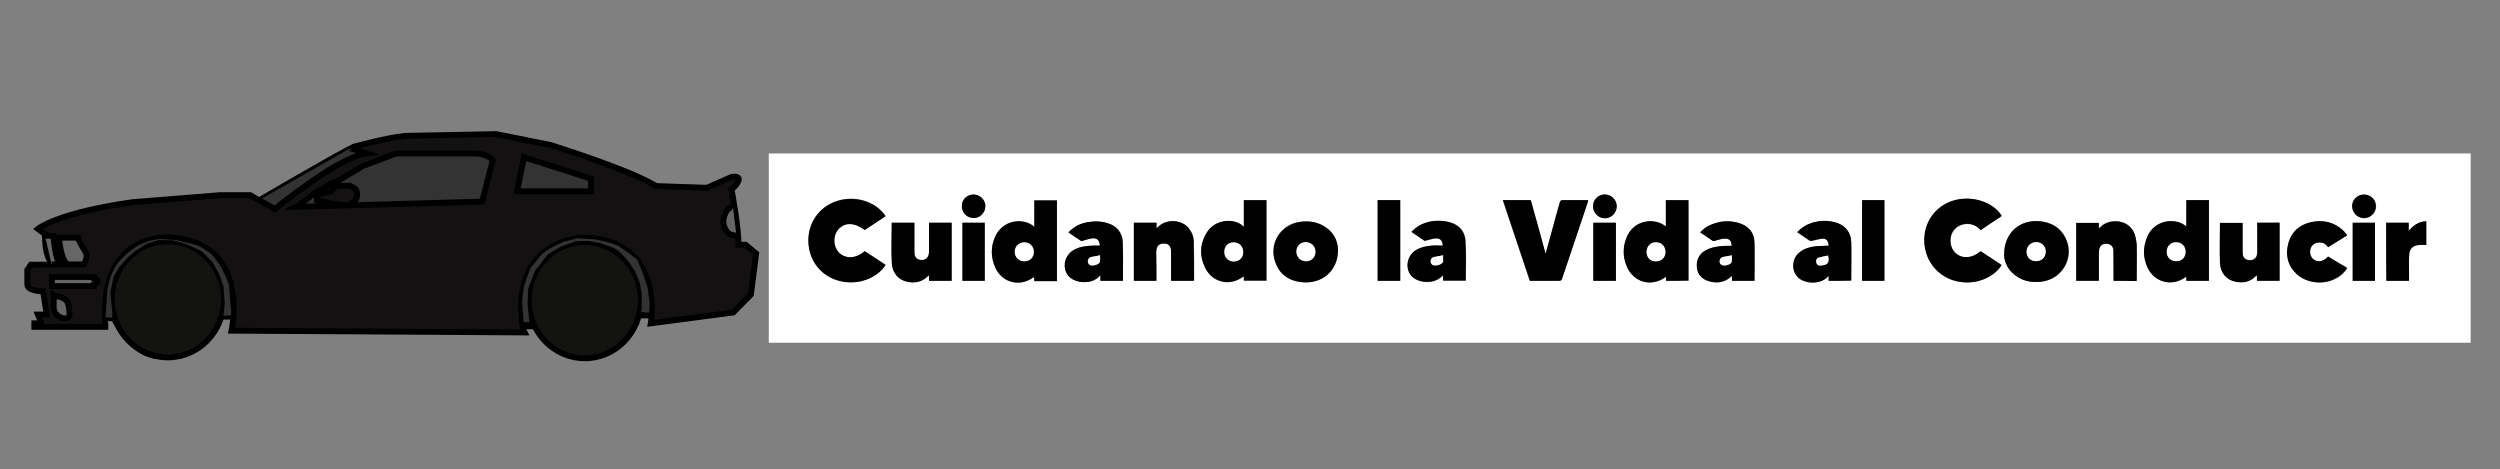 <?xml version="1.0" encoding="utf-8"?>
<!-- Generator: Adobe Illustrator 26.2.1, SVG Export Plug-In . SVG Version: 6.00 Build 0)  -->
<svg version="1.1" id="Capa_1" xmlns="http://www.w3.org/2000/svg" xmlns:xlink="http://www.w3.org/1999/xlink" x="0px" y="0px"
	 viewBox="0 0 852 160" style="enable-background:new 0 0 852 160;" xml:space="preserve">
<rect x="0" y="0" width="852" height="160" fill="#808080" stroke="none"/>
<style type="text/css">
	.st0{display:none;}
	.st1{clip-path:url(#SVGID_00000164504453334981184200000007770105265946133161_);}
	.st2{fill:#131111;stroke:#000000;stroke-width:2;stroke-miterlimit:10;}
	.st3{fill:none;stroke:#000000;stroke-miterlimit:10;}
	.st4{fill:#131311;stroke:#000000;stroke-width:2;stroke-miterlimit:10;}
	.st5{fill:none;stroke:#000000;stroke-width:2;stroke-miterlimit:10;}
	.st6{fill:#666666;stroke:#000000;stroke-width:2;stroke-miterlimit:10;}
	.st7{fill:#333333;stroke:#000000;stroke-width:2;stroke-miterlimit:10;}
	.st8{fill:#333333;stroke:#000000;stroke-miterlimit:10;}
	.st9{fill:#FFFFFF;}
</style>
<g class="st0">
</g>
<g>
	<g>
		<defs>
			<rect id="SVGID_1_" width="852" height="160"/>
		</defs>
		<clipPath id="SVGID_00000147202155060254112910000007859690717005276295_">
			<use xlink:href="#SVGID_1_"  style="overflow:visible;"/>
		</clipPath>
		<g style="clip-path:url(#SVGID_00000147202155060254112910000007859690717005276295_);">
			<path class="st2" d="M17.1,88.9c0,0-1.8-1.8-1.8-9.1L12.9,78c0,0,6.6-5.5,32.3-9.1l29.9-2.4h10.2l3,1.8c0,0,26.9-15.8,32.3-18.3
				c0,0,10.8-3,17.4-3.7l31.1-0.6l18.5,3.7c0,0,26.3,8.2,35.3,13.6c0.2,0.1,0.4,0.2,0.6,0.4l17.4,0.6l8.4-3.7c0,0,3-0.6,2.4,1.2
				s-2.4,3-2.4,3s2.4,12.8,2.4,18.9h2.4l3.6,3l-1.8,14l-6,6.1l-28.1,3.7c0,0,4.8-28.6-22.7-29.2c0,0-25.7,0-20.9,31.1l0.6,1.2
				l-99.9-0.6c0,0,6.6-29.8-20.3-31.7c0,0-25.1-3-22.7,29.8v0.6H11.7v-1.2h2.4l-1.2-3h3l-1.2-7.9c0,0-5.4,0-5.4-2.4s0-4.9,0-4.9
				l1.2-1.8h7.2L17.1,88.9"/>
			<path class="st3" d="M79.3,108.4h-3.6C70.3,118.8,65.5,120,65.5,120s-3,2.4-12,1.8s-15-12.8-15-12.8l-3-0.2"/>
			<ellipse class="st4" cx="57.2" cy="102" rx="19.1" ry="19.8"/>
			<ellipse class="st4" cx="199.3" cy="102.3" rx="19.1" ry="19.8"/>
			<line class="st5" x1="177.7" y1="111.2" x2="181.9" y2="111.2"/>
			<line class="st5" x1="217.8" y1="107.5" x2="222" y2="107.5"/>
			<path class="st6" d="M18.6,100.8c0,0,2.7,0.3,3.9,1.5c1.2,1.2,1.2,4.9,1.2,4.9s0,1.8-2.4,1.2s-3-3-3-3s0-1.8,0-2.4s0-2.4,0-2.4
				L18.6,100.8z"/>
			<polygon class="st6" points="17.7,97.5 32,97.5 32,96.9 33.2,96.2 33.2,95.6 32,95 32,94.4 17.7,94.4 			"/>
			<path class="st6" d="M15.3,80.3l2.9,0.1c0,0,0.6,8.5,2.4,9.7h-3"/>
			<path class="st6" d="M20.1,81c0,0,0.6,7.9,3,9.1h5.4c0,0,1.8-2.4,0.6-4.3c-1.2-1.8-2.4-4.3-2.4-4.3V81H20.1z"/>
			<path class="st7" d="M88.3,68.2l5.4,3c0,0,21.5-17.7,31.1-18.9l-5.4-1.8"/>
			<path class="st7" d="M114,64l-1.2,1.2l-4.8,1.2v1.8l4.8,1.2l4.8,0.6c0,0,2.4,0,3.6-1.8s0-3.7,0-3.7l-1.8-1.2h-4.2l-1.8,0.6v-1.2
				l10.2-6.1l11.4-4.3c0,0,20.9,0,26.3,0c5.4,0,6.6,2.4,6.6,2.4l-3.6,14l-63.4,1.8c1.2-0.6,6.6-4.9,6.6-4.9l5.4-3l1.2-0.6"/>
			<polygon class="st7" points="178.6,53.6 176.2,65.2 201.4,65.2 201.4,60.9 			"/>
			<path class="st6" d="M249.8,70.7c0,0-1.8-0.6-3,3c-1.2,3.7,1.8,6.1,1.8,6.1l2.4,0.6"/>
			<path class="st8" d="M39.2,108.8l-3.8-0.2l0.7-9.9c0,0,0.8-6.3,4.3-10.1c3.5-3.9,6.7-5.5,6.7-5.5s5-2.7,9.6-2l3.4,0.2
				c0,0,6.5,1.5,7.4,1.9c1,0.4,4.3,2.3,5.3,3.5s2.9,3.7,3.4,4.9c0.6,1.2,2.4,4.9,2.4,6.1s0.7,8.5,0.7,8.5l-0.1,1.8l-3.6,0.1l0.5-4.6
				l-0.4-5.6l-1.6-4.6L72,89.6L68.4,86l-5.2-2.4l-4.3-1.2l-4.8-0.1l-4,1.3l-3.9,2.5l-2.5,2.2L41,91.4l-1.8,3l-1.1,5.2l0.7,7.4
				l-0.1,0.7L39.2,108.8z"/>
			<path class="st8" d="M178,110.3h3l-0.7-6.2l0.2-5.7l2.3-5.9l4.2-5.4l4.3-2.6l5.1-1.8l4-0.1l4.1,0.7l3.1,1.2c0,0,1.6,0.1,4,2.5
				s3.1,3.8,3.1,3.8l1.4,2.1l1.5,3.8l0.6,3.7v4.9l-0.4,1.5l3.9,0.3l0.2-4l-0.7-5.2l-1.7-5.1l-2-4.7l-3.1-2.4l-3.5-2.4l-2.7-1
				l-5.1-1.2l-6.5-0.4l-4.5,1.2c0,0-0.3,0-3.9,1.8c-3.6,1.8-4.8,3.7-4.8,3.7l-3,3.7l-1.2,3l-1.2,3.7l-0.6,4.9L178,110.3z"/>
		</g>
	</g>
</g>
<g>
	<g>
		<path class="st9" d="M262,116.8c0-21.5,0-43,0-64.5c193.3,0,386.7,0,580,0c0,21.5,0,43,0,64.5C648.7,116.8,455.3,116.8,262,116.8z
			 M526.8,86.3c-0.1,0-0.1,0-0.2,0c-1.7-6-3.4-12.1-5-18.1c-3.2,0-6.3,0-9.5,0c3.1,9.2,6.1,18.3,9.2,27.5c3.3,0,6.6,0,9.9,0
			c0.7,0,0.9-0.2,1.1-0.8c2.9-8.7,5.8-17.3,8.7-25.9c0.1-0.2,0.2-0.5,0.2-0.8c-3.1,0-6,0-9,0c-0.2,0-0.5,0.3-0.6,0.5
			c-0.4,1.4-0.8,2.8-1.2,4.2C529.3,77.4,528,81.8,526.8,86.3z M682.2,73.6c-2.9-4.8-10.2-7.1-16.3-5.2c-6.4,1.9-10.3,7.7-10,14.4
			c0.3,6.6,4.9,11.9,11.4,13.2c6.8,1.3,12.7-2,14.9-5.6c-2.4-1.6-4.8-3.2-7.1-4.7c-2.9,2.6-6.4,2.8-8.7,0.5c-2.1-2-2.2-5.7-0.3-7.9
			c1-1.1,2.2-1.7,3.7-1.9c2.1-0.2,3.9,0.5,5.3,2.1C677.4,76.7,679.8,75.2,682.2,73.6z M294.7,85.6c-3.1,2.6-6.5,2.8-8.8,0.4
			c-2-2.1-2.1-5.7-0.2-7.9c2.2-2.5,5.5-2.5,9,0.2c2.4-1.6,4.8-3.2,7.1-4.7c-2.9-4.4-9.4-7.2-16.1-5.3c-6.3,1.8-10.4,7.5-10.2,14
			c0.2,6.8,4.6,12.1,11.2,13.5c6.7,1.4,12.7-1.7,15.1-5.6C299.5,88.7,297.1,87.2,294.7,85.6z M352.5,77.3c-3.7-3.2-11-2.5-13.5,3.7
			c-1.4,3.4-1.3,6.9,0.2,10.2c2.4,5.2,8.5,6.7,13,3.3c0,0,0.1,0,0.2,0c0,0.4,0,0.9,0.1,1.3c2.6,0,5.1,0,7.7,0c0-9.2,0-18.3,0-27.5
			c-2.6,0-5.1,0-7.7,0C352.5,71.2,352.5,74.2,352.5,77.3z M423.9,77.2c-0.2-0.1-0.3-0.2-0.4-0.2c-3-2.6-9.2-2.2-12,2
			c-2.6,4-2.8,8.3-0.7,12.5c2.5,4.9,8.3,6.2,12.8,2.9c0.1,0,0.1,0,0.3,0c0,0.4,0,0.8,0,1.3c2.6,0,5.1,0,7.7,0c0-9.2,0-18.3,0-27.4
			c-2.6,0-5.1,0-7.7,0C423.9,71.2,423.9,74.2,423.9,77.2z M567.8,95.7c2.6,0,5.2,0,7.7,0c0-9.2,0-18.3,0-27.4c-2.6,0-5.1,0-7.7,0
			c0,3,0,5.9,0,9c-3.6-3.1-10.6-2.4-13.1,3.1c-1.6,3.5-1.7,7-0.2,10.5c2.3,5.4,8.4,7,13.2,3.6c0,0,0.1,0,0.2,0
			C567.8,94.8,567.8,95.2,567.8,95.7z M745.1,95.7c2.6,0,5.2,0,7.7,0c0-9.2,0-18.3,0-27.5c-2.6,0-5.1,0-7.7,0c0,3,0,6,0,9
			c-3.6-3.2-11-2.4-13.4,3.7c-1.3,3.4-1.3,6.8,0.1,10.1c2.3,5.3,8.5,6.9,13.1,3.4c0,0,0.1,0,0.2,0C745.1,94.8,745.1,95.2,745.1,95.7
			z M394.1,95.7c0-3.3,0-6.4,0-9.6c0-0.5,0-1,0.2-1.5c0.3-1.1,1.1-1.6,2.3-1.6c1.2,0,2.1,0.5,2.4,1.5c0.1,0.5,0.2,1,0.2,1.6
			c0,2.9,0,5.8,0,8.7c0,0.3,0,0.6,0,0.9c2.7,0,5.2,0,7.7,0c0-0.2,0.1-0.3,0.1-0.4c0-4.3,0-8.6-0.1-12.9c0-1.5-0.5-3-1.4-4.2
			c-2.2-3.3-7.5-3.8-10.5-1.1c-0.2,0.2-0.4,0.4-0.8,0.7c0-0.8,0-1.3,0-1.9c-2.6,0-5.2,0-7.7,0c0,6.6,0,13.2,0,19.8
			C389,95.7,391.5,95.7,394.1,95.7z M720.3,95.7c2.6,0,5.1,0,7.7,0c0-0.1,0.1-0.3,0.1-0.4c0-4,0-8,0-12c0-1.1-0.2-2.2-0.6-3.3
			c-1.8-5.6-8.7-5.6-11.5-2.9c-0.2,0.2-0.4,0.4-0.8,0.7c0-0.7,0-1.3,0-1.9c-2.6,0-5.2,0-7.7,0c0,6.6,0,13.2,0,19.7
			c2.6,0,5.1,0,7.7,0c0-3.2,0-6.3,0-9.4c0-0.4,0-0.8,0.1-1.2c0.3-1.4,1.2-2.1,2.7-2c1.3,0.1,2.1,0.9,2.2,2.3c0,0.4,0,0.9,0,1.3
			C720.3,89.7,720.3,92.6,720.3,95.7z M769.2,75.9c0,0.4,0,0.7,0,1c0,3,0,6,0,9c0,1.6-0.8,2.5-2.2,2.7c-1.8,0.1-2.8-0.8-2.8-2.6
			c0-3.1,0-6.1,0-9.2c0-0.3,0-0.6,0-0.9c-2.6,0-5.2,0-7.7,0c0,4.6-0.1,9.1,0,13.6c0.1,3.4,2.3,5.8,5.2,6.4c2.7,0.6,5.2,0.1,7.1-2
			c0-0.1,0.1-0.1,0.3-0.1c0,0.7,0,1.3,0,1.8c2.6,0,5.2,0,7.7,0c0-6.6,0-13.2,0-19.8C774.3,75.9,771.8,75.9,769.2,75.9z M303.9,75.9
			c0,4.6-0.2,9.2,0.1,13.7c0.2,3.4,2.3,5.7,5.2,6.4c2.7,0.6,5.1,0.1,7.1-1.9c0.1-0.1,0.2-0.1,0.4-0.3c0,0.7,0,1.3,0,1.9
			c2.6,0,5.2,0,7.7,0c0-6.6,0-13.2,0-19.8c-2.6,0-5.1,0-7.7,0c0,0.4,0,0.8,0,1.2c0,2.9,0,5.8,0,8.8c0,1.7-0.8,2.6-2.3,2.7
			c-1.7,0.1-2.7-0.8-2.7-2.6c0-3.1,0-6.1,0-9.2c0-0.3,0-0.6,0-0.9C308.9,75.9,306.4,75.9,303.9,75.9z M456,85.2
			c-0.1-3.5-1.8-6.6-5.6-8.6c-2.2-1.1-4.6-1.4-7.1-1.1c-6.9,0.8-11.1,7.4-8.7,13.9c1.5,4.2,4.8,6.3,9.1,6.7
			C450.3,96.8,456,92.6,456,85.2z M683,86.9c0,1.7,0.9,4.2,2.9,6.1c2.7,2.7,6.1,3.5,9.8,3c7.3-0.8,11.5-8.4,8.3-14.9
			c-1.8-3.6-4.9-5.4-8.8-5.7C688.5,74.8,682.9,79.2,683,86.9z M382.7,95.7c0-4.5,0.1-8.9,0-13.2c-0.1-3.2-1.9-5.4-5-6.4
			c-2.2-0.7-4.5-0.8-6.8-0.4c-2.6,0.4-4.9,1.5-6.7,3.5c1.5,1,2.9,2,4.3,2.9c0.2,0.1,0.5,0,0.7-0.1c1.1-0.3,2.2-0.7,3.3-0.8
			c1.5-0.1,2.3,0.8,2.4,2.5c-0.8,0-1.5,0-2.3,0c-2.3,0.1-4.6,0.4-6.6,1.5c-3.8,2.2-4.1,7.8-0.5,9.9c1.6,0.9,3.3,1.2,5.2,1
			c1.6-0.2,3.1-0.9,4.4-2.3c0,0.8,0,1.3,0,1.9C377.6,95.7,380.1,95.7,382.7,95.7z M491.7,83.7c-0.8,0-1.6,0-2.4,0
			c-2.3,0.1-4.5,0.4-6.5,1.5c-3.9,2.2-4.1,7.7-0.5,9.9c1.6,0.9,3.3,1.2,5.2,1c1.6-0.2,3.1-0.9,4.3-2.2c0,0.7,0.1,1.2,0.1,1.8
			c2.6,0,5.1,0,7.7,0c0-4.5,0.2-8.9-0.1-13.4c-0.2-3.7-2.5-5.9-6.3-6.7c-2.2-0.4-4.4-0.4-6.6,0.2c-2.1,0.6-4,1.6-5.5,3.3
			c1.5,1,2.9,2,4.4,3c0.2,0.1,0.5-0.1,0.7-0.1c1.1-0.3,2.1-0.7,3.2-0.7C490.8,81.2,491.6,82.1,491.7,83.7z M597.9,95.7
			c0-0.1,0.1-0.1,0.1-0.2c0-4.3,0.1-8.6,0-12.8c-0.1-3.6-2.2-5.9-5.7-6.8c-3-0.8-6-0.6-8.9,0.6c-1.5,0.6-2.8,1.5-3.9,2.7
			c1.4,0.9,2.7,1.8,4,2.7c0.4,0.3,0.7,0.3,1.2,0.1c1.1-0.4,2.2-0.7,3.4-0.7c1.4,0,2.2,1,2.1,2.5c-0.8,0-1.5,0-2.3,0
			c-2.3,0.1-4.5,0.4-6.5,1.5c-2.3,1.3-3.3,3.4-3,6c0.3,2.4,1.8,3.9,4.3,4.6c2.8,0.7,5.4,0.3,7.6-1.9c0,0.6,0.1,1.2,0.1,1.7
			C592.8,95.7,595.3,95.7,597.9,95.7z M623.2,95.7c2.6,0,5.2,0,7.7,0c0-4.4,0.1-8.7,0-13.1c-0.1-3.4-2.1-5.8-5.3-6.7
			c-2.8-0.8-5.6-0.7-8.3,0.2c-1.9,0.6-3.5,1.6-4.8,3.1c1.5,1,2.8,2,4.3,2.9c0.2,0.1,0.5,0,0.8,0c1.2-0.2,2.3-0.7,3.5-0.7
			c1.4-0.1,2.2,0.9,2.1,2.4c-1.4,0.1-2.8,0.1-4.2,0.2c-2,0.2-3.8,0.7-5.5,1.9c-2.9,2.2-3.1,6.8-0.4,9c2.4,1.9,6.6,2,9.1,0.1
			c0.3-0.2,0.6-0.5,1-0.9C623.2,94.6,623.2,95.2,623.2,95.7z M799.9,80.2c-0.3-0.4-0.4-0.6-0.6-0.8c-0.2-0.3-0.5-0.6-0.7-0.8
			c-3.2-2.9-6.9-3.7-11-2.8c-3.8,0.9-6.5,3.2-7.6,7c-1.1,3.9-0.4,7.5,2.6,10.5c3,3,8.4,3.9,12.6,2.1c2-0.8,3.6-2.1,4.8-4
			c-2.2-1.3-4.3-2.6-6.5-3.9c-1.6,1.8-3.8,2.1-5.2,0.8c-1.3-1.2-1.3-3.5-0.1-4.7c0.7-0.7,1.5-0.9,2.4-0.9c1.2,0,2.2,0.6,2.9,1.6
			C795.6,82.9,797.7,81.6,799.9,80.2z M634.6,68.2c0,9.2,0,18.3,0,27.5c2.6,0,5.1,0,7.6,0c0-9.2,0-18.3,0-27.5
			C639.7,68.2,637.2,68.2,634.6,68.2z M477.2,68.2c-2.6,0-5.1,0-7.7,0c0,9.2,0,18.3,0,27.5c2.6,0,5.1,0,7.7,0
			C477.2,86.5,477.2,77.4,477.2,68.2z M813.2,75.9c0,6.6,0,13.2,0,19.8c2.6,0,5.1,0,7.7,0c0-1.1,0-2.1,0-3.1c0-2,0-4,0.1-6
			c0.2-1.9,1.3-2.9,3.2-3.1c0.8-0.1,1.7,0,2.6,0c0-2.7,0-5.4,0-8.1c-2.6,0.1-4.4,1.4-6,3.3c0-0.9,0-1.9,0-2.8
			C818.3,75.9,815.8,75.9,813.2,75.9z M335.6,95.7c0-6.7,0-13.2,0-19.8c-2.6,0-5.1,0-7.6,0c0,6.6,0,13.2,0,19.8
			C330.5,95.7,333,95.7,335.6,95.7z M550.7,95.7c0-6.6,0-13.2,0-19.8c-2.6,0-5.1,0-7.7,0c0,6.6,0,13.2,0,19.8
			C545.6,95.7,548.1,95.7,550.7,95.7z M801.8,75.9c0,6.7,0,13.2,0,19.8c2.6,0,5.1,0,7.6,0c0-6.6,0-13.2,0-19.8
			C806.9,75.9,804.4,75.9,801.8,75.9z M805.8,66.3c-2.2-0.1-4.1,1.7-4.1,3.8c-0.1,2.3,1.6,4.2,3.9,4.3c2.2,0.1,4.1-1.7,4.2-3.9
			C809.8,68.2,808,66.4,805.8,66.3z M542.9,70.3c0,2.2,1.8,4.1,4,4c2.2,0,4-1.9,4-4.1c0-2.2-1.8-4-4.1-4
			C544.6,66.3,542.8,68.1,542.9,70.3z M331.9,66.3c-2.2-0.1-4.1,1.7-4.1,3.8c-0.1,2.3,1.6,4.2,3.9,4.2c2.2,0.1,4.1-1.7,4.1-3.9
			C335.9,68.2,334.1,66.4,331.9,66.3z"/>
		<path d="M526.8,86.3c1.2-4.5,2.5-8.9,3.7-13.4c0.4-1.4,0.8-2.8,1.2-4.2c0.1-0.2,0.4-0.5,0.6-0.5c3,0,5.9,0,9,0
			c-0.1,0.3-0.2,0.6-0.2,0.8c-2.9,8.6-5.8,17.3-8.7,25.9c-0.2,0.6-0.4,0.8-1.1,0.8c-3.3,0-6.6,0-9.9,0c-3.1-9.2-6.1-18.3-9.2-27.5
			c3.2,0,6.3,0,9.5,0c1.7,6,3.4,12,5,18.1C526.7,86.3,526.7,86.3,526.8,86.3z"/>
		<path d="M682.2,73.6c-2.4,1.6-4.8,3.2-7.2,4.8c-1.4-1.6-3.2-2.3-5.3-2.1c-1.5,0.2-2.7,0.8-3.7,1.9c-1.9,2.2-1.7,5.9,0.3,7.9
			c2.3,2.2,5.7,2,8.7-0.5c2.4,1.6,4.8,3.1,7.1,4.7c-2.2,3.7-8,7-14.9,5.6c-6.4-1.3-11-6.6-11.4-13.2c-0.4-6.7,3.6-12.5,10-14.4
			C672,66.5,679.3,68.8,682.2,73.6z"/>
		<path d="M294.7,85.6c2.4,1.6,4.8,3.1,7.1,4.7c-2.4,3.9-8.4,7-15.1,5.6c-6.6-1.4-11-6.8-11.2-13.5c-0.2-6.6,3.9-12.2,10.2-14
			c6.7-1.9,13.3,0.9,16.1,5.3c-2.4,1.6-4.8,3.2-7.1,4.7c-3.5-2.6-6.8-2.7-9-0.2c-1.9,2.2-1.8,5.8,0.2,7.9
			C288.2,88.3,291.7,88.2,294.7,85.6z"/>
		<path d="M352.5,77.3c0-3.1,0-6,0-9c2.6,0,5.1,0,7.7,0c0,9.1,0,18.3,0,27.5c-2.5,0-5.1,0-7.7,0c0-0.4,0-0.9-0.1-1.3
			c-0.1,0-0.2,0-0.2,0c-4.6,3.4-10.7,1.9-13-3.3c-1.5-3.4-1.6-6.8-0.2-10.2C341.5,74.8,348.8,74,352.5,77.3z M349.1,82.6
			c-1.9,0-3.2,1.3-3.2,3.2c0,1.9,1.3,3.2,3.2,3.3c1.9,0,3.3-1.3,3.3-3.2C352.3,83.9,351,82.6,349.1,82.6z"/>
		<path d="M423.9,77.2c0-3.1,0-6,0-9c2.6,0,5.1,0,7.7,0c0,9.1,0,18.3,0,27.4c-2.6,0-5.1,0-7.7,0c0-0.4,0-0.9,0-1.3
			c-0.1,0-0.2,0-0.3,0c-4.4,3.3-10.3,2-12.8-2.9c-2.1-4.2-2-8.5,0.7-12.5c2.8-4.2,9-4.6,12-2C423.5,77.1,423.6,77.1,423.9,77.2z
			 M420.4,82.6c-1.9,0-3.2,1.4-3.2,3.3c0,1.9,1.4,3.2,3.2,3.2c1.9,0,3.3-1.4,3.2-3.3C423.6,83.9,422.3,82.6,420.4,82.6z"/>
		<path d="M567.8,95.7c0-0.5,0-0.9,0-1.3c-0.1,0-0.2,0-0.2,0c-4.8,3.5-10.9,1.9-13.2-3.6c-1.5-3.5-1.4-7.1,0.2-10.5
			c2.6-5.5,9.5-6.2,13.1-3.1c0-3,0-6,0-9c2.6,0,5.1,0,7.7,0c0,9.1,0,18.3,0,27.4C573,95.7,570.4,95.7,567.8,95.7z M564.4,82.6
			c-1.9,0-3.2,1.3-3.3,3.1c0,1.9,1.3,3.3,3.1,3.3c1.9,0,3.3-1.3,3.3-3.2C567.6,84,566.3,82.6,564.4,82.6z"/>
		<path d="M745.1,95.7c0-0.5,0-0.9,0-1.3c-0.1,0-0.2,0-0.2,0c-4.6,3.4-10.8,1.9-13.1-3.4c-1.5-3.3-1.5-6.7-0.1-10.1
			c2.4-6.1,9.8-6.9,13.4-3.7c0-3,0-6,0-9c2.6,0,5.1,0,7.7,0c0,9.1,0,18.3,0,27.5C750.2,95.7,747.7,95.7,745.1,95.7z M741.6,89
			c1.9,0,3.2-1.3,3.3-3.2c0-1.9-1.3-3.3-3.2-3.3c-1.9,0-3.2,1.3-3.2,3.2C738.4,87.7,739.7,89,741.6,89z"/>
		<path d="M394.1,95.7c-2.6,0-5.1,0-7.7,0c0-6.6,0-13.2,0-19.8c2.5,0,5,0,7.7,0c0,0.6,0,1.2,0,1.9c0.4-0.3,0.6-0.5,0.8-0.7
			c3-2.7,8.3-2.2,10.5,1.1c0.9,1.3,1.4,2.7,1.4,4.2c0.1,4.3,0.1,8.6,0.1,12.9c0,0.1,0,0.2-0.1,0.4c-2.5,0-5.1,0-7.7,0
			c0-0.3,0-0.6,0-0.9c0-2.9,0-5.8,0-8.7c0-0.5,0-1.1-0.2-1.6c-0.3-1.1-1.2-1.6-2.4-1.5c-1.2,0-2,0.6-2.3,1.6c-0.1,0.5-0.2,1-0.2,1.5
			C394.1,89.3,394.1,92.5,394.1,95.7z"/>
		<path d="M720.3,95.7c0-3.1,0-6.1,0-9c0-0.4,0-0.9,0-1.3c-0.1-1.4-0.9-2.2-2.2-2.3c-1.5-0.1-2.4,0.5-2.7,2
			c-0.1,0.4-0.1,0.8-0.1,1.2c0,3.1,0,6.2,0,9.4c-2.6,0-5.1,0-7.7,0c0-6.6,0-13.1,0-19.7c2.5,0,5.1,0,7.7,0c0,0.6,0,1.2,0,1.9
			c0.3-0.3,0.6-0.5,0.8-0.7c2.8-2.7,9.7-2.7,11.5,2.9c0.3,1,0.5,2.2,0.6,3.3c0.1,4,0,8,0,12c0,0.1,0,0.3-0.1,0.4
			C725.5,95.7,722.9,95.7,720.3,95.7z"/>
		<path d="M769.2,75.9c2.6,0,5.1,0,7.7,0c0,6.6,0,13.2,0,19.8c-2.5,0-5.1,0-7.7,0c0-0.6,0-1.1,0-1.8c-0.2,0.1-0.3,0.1-0.3,0.1
			c-2,2.1-4.4,2.6-7.1,2c-3-0.6-5.1-3-5.2-6.4c-0.2-4.5,0-9.1,0-13.6c2.5,0,5.1,0,7.7,0c0,0.3,0,0.6,0,0.9c0,3.1,0,6.1,0,9.2
			c0,1.8,1,2.7,2.8,2.6c1.4-0.1,2.2-1,2.2-2.7c0-3,0-6,0-9C769.2,76.6,769.2,76.3,769.2,75.9z"/>
		<path d="M303.9,75.9c2.6,0,5.1,0,7.7,0c0,0.3,0,0.6,0,0.9c0,3.1,0,6.1,0,9.2c0,1.8,1,2.7,2.7,2.6c1.4-0.1,2.2-1,2.3-2.7
			c0-2.9,0-5.8,0-8.8c0-0.4,0-0.8,0-1.2c2.6,0,5.1,0,7.7,0c0,6.6,0,13.1,0,19.8c-2.5,0-5,0-7.7,0c0-0.6,0-1.2,0-1.9
			c-0.2,0.2-0.3,0.2-0.4,0.3c-2,2-4.4,2.5-7.1,1.9c-2.9-0.6-5-2.9-5.2-6.4C303.7,85.1,303.9,80.5,303.9,75.9z"/>
		<path d="M456,85.2c-0.1,7.4-5.7,11.6-12.2,11c-4.3-0.4-7.6-2.5-9.1-6.7c-2.4-6.5,1.8-13.1,8.7-13.9c2.5-0.3,4.9,0,7.1,1.1
			C454.2,78.5,455.9,81.7,456,85.2z M448.3,85.8c0-1.9-1.4-3.2-3.2-3.2c-1.9,0-3.2,1.3-3.2,3.2c0,1.9,1.4,3.3,3.3,3.3
			C446.9,89,448.3,87.7,448.3,85.8z"/>
		<path d="M683,86.9c0-7.8,5.5-12.1,12.1-11.5c3.9,0.4,7,2.1,8.8,5.7c3.2,6.5-1,14.1-8.3,14.9c-3.7,0.4-7-0.4-9.8-3
			C683.8,91.1,683,88.6,683,86.9z M693.9,89c1.9,0,3.2-1.3,3.2-3.2c0-1.9-1.4-3.3-3.3-3.2c-1.9,0-3.2,1.4-3.2,3.3
			C690.7,87.7,692.1,89.1,693.9,89z"/>
		<path d="M382.7,95.7c-2.6,0-5.1,0-7.7,0c0-0.6,0-1.1,0-1.9c-1.3,1.4-2.7,2.1-4.4,2.3c-1.8,0.2-3.6-0.1-5.2-1
			c-3.6-2.1-3.4-7.7,0.5-9.9c2-1.2,4.3-1.4,6.6-1.5c0.8,0,1.5,0,2.3,0c0-1.6-0.8-2.6-2.4-2.5c-1.1,0.1-2.2,0.5-3.3,0.8
			c-0.2,0.1-0.6,0.2-0.7,0.1c-1.4-0.9-2.9-1.9-4.3-2.9c1.9-2,4.1-3.1,6.7-3.5c2.3-0.4,4.6-0.3,6.8,0.4c3.1,1,4.8,3.3,5,6.4
			C382.8,86.9,382.7,91.3,382.7,95.7z M374.9,87c-1.2,0.3-2.2,0.4-3.2,0.7c-0.9,0.3-1.2,1.3-0.8,2.1c0.4,0.8,1.2,0.8,1.9,0.7
			c1.1-0.1,2.1-0.8,2.1-1.4C375,88.5,374.9,87.9,374.9,87z"/>
		<path d="M491.7,83.7c0-1.7-0.9-2.6-2.4-2.5c-1.1,0.1-2.1,0.5-3.2,0.7c-0.2,0.1-0.6,0.2-0.7,0.1c-1.5-1-2.9-2-4.4-3
			c1.6-1.7,3.4-2.7,5.5-3.3c2.2-0.6,4.4-0.6,6.6-0.2c3.7,0.7,6.1,2.9,6.3,6.7c0.3,4.4,0.1,8.9,0.1,13.4c-2.5,0-5.1,0-7.7,0
			c0-0.5,0-1.1-0.1-1.8c-1.2,1.3-2.7,2-4.3,2.2c-1.8,0.2-3.6-0.1-5.2-1c-3.6-2.1-3.3-7.7,0.5-9.9c2-1.1,4.3-1.4,6.5-1.5
			C490.1,83.7,490.9,83.7,491.7,83.7z M491.8,87c-1.2,0.3-2.2,0.4-3.2,0.7c-0.9,0.3-1.2,1.3-0.8,2.1c0.4,0.8,1.2,0.8,1.9,0.7
			c1.1-0.1,2.1-0.8,2.2-1.4C491.8,88.5,491.8,87.9,491.8,87z"/>
		<path d="M597.9,95.7c-2.5,0-5,0-7.6,0c0-0.6-0.1-1.1-0.1-1.7c-2.2,2.2-4.8,2.7-7.6,1.9c-2.6-0.7-4-2.3-4.3-4.6
			c-0.3-2.6,0.7-4.8,3-6c2-1.1,4.3-1.4,6.5-1.5c0.8,0,1.6,0,2.3,0c0.1-1.5-0.7-2.5-2.1-2.5c-1.1,0-2.3,0.4-3.4,0.7
			c-0.5,0.2-0.8,0.2-1.2-0.1c-1.3-0.9-2.6-1.8-4-2.7c1.1-1.3,2.4-2.1,3.9-2.7c2.9-1.2,5.9-1.4,8.9-0.6c3.5,0.9,5.6,3.2,5.7,6.8
			c0.1,4.3,0,8.6,0,12.8C597.9,95.6,597.9,95.6,597.9,95.7z M590.2,87c-1.2,0.3-2.2,0.4-3.2,0.7c-0.9,0.3-1.2,1.3-0.8,2.1
			c0.3,0.6,1.1,0.9,2,0.7c0.8-0.2,1.8-0.4,2-1.4C590.3,88.5,590.2,87.9,590.2,87z"/>
		<path d="M623.2,95.7c0-0.5,0-1.1,0-1.7c-0.4,0.4-0.7,0.6-1,0.9c-2.4,1.9-6.7,1.8-9.1-0.1c-2.8-2.2-2.6-6.9,0.4-9
			c1.6-1.2,3.5-1.7,5.5-1.9c1.4-0.1,2.8-0.1,4.2-0.2c0-1.4-0.7-2.5-2.1-2.4c-1.2,0.1-2.3,0.5-3.5,0.7c-0.3,0.1-0.6,0.2-0.8,0
			c-1.4-0.9-2.8-1.9-4.3-2.9c1.4-1.5,3-2.5,4.8-3.1c2.7-0.9,5.5-1,8.3-0.2c3.2,0.9,5.2,3.3,5.3,6.7c0.1,4.3,0,8.7,0,13.1
			C628.3,95.7,625.8,95.7,623.2,95.7z M623,87.1c-1.1,0.2-2.2,0.4-3.2,0.7c-0.7,0.3-1,0.9-0.8,1.7c0.2,0.8,0.8,1,1.5,1
			C622.7,90.3,623.6,89.7,623,87.1z"/>
		<path d="M799.9,80.2c-2.2,1.4-4.3,2.7-6.5,4c-0.7-1-1.6-1.6-2.9-1.6c-0.9,0-1.8,0.3-2.4,0.9c-1.2,1.2-1.1,3.5,0.1,4.7
			c1.5,1.3,3.6,1.1,5.2-0.8c2.1,1.3,4.3,2.6,6.5,3.9c-1.2,1.9-2.8,3.1-4.8,4c-4.2,1.8-9.5,0.9-12.6-2.1c-3-2.9-3.7-6.5-2.6-10.5
			c1.1-3.8,3.8-6.1,7.6-7c4.1-0.9,7.9-0.1,11,2.8c0.3,0.2,0.5,0.5,0.7,0.8C799.5,79.6,799.7,79.8,799.9,80.2z"/>
		<path d="M634.6,68.2c2.6,0,5.1,0,7.6,0c0,9.2,0,18.3,0,27.5c-2.5,0-5,0-7.6,0C634.6,86.6,634.6,77.4,634.6,68.2z"/>
		<path d="M477.2,68.2c0,9.2,0,18.3,0,27.5c-2.6,0-5.1,0-7.7,0c0-9.1,0-18.3,0-27.5C472.1,68.2,474.6,68.2,477.2,68.2z"/>
		<path d="M813.2,75.9c2.6,0,5.1,0,7.7,0c0,1,0,1.9,0,2.8c1.6-1.9,3.4-3.2,6-3.3c0,2.7,0,5.4,0,8.1c-0.9,0-1.7-0.1-2.6,0
			c-1.9,0.2-3.1,1.2-3.2,3.1c-0.2,2-0.1,4-0.1,6c0,1,0,2,0,3.1c-2.6,0-5.1,0-7.7,0C813.2,89.1,813.2,82.6,813.2,75.9z"/>
		<path d="M335.6,95.7c-2.6,0-5.1,0-7.6,0c0-6.6,0-13.2,0-19.8c2.5,0,5,0,7.6,0C335.6,82.5,335.6,89.1,335.6,95.7z"/>
		<path d="M550.7,95.7c-2.6,0-5.1,0-7.7,0c0-6.6,0-13.1,0-19.8c2.5,0,5.1,0,7.7,0C550.7,82.5,550.7,89.1,550.7,95.7z"/>
		<path d="M801.8,75.9c2.6,0,5.1,0,7.6,0c0,6.6,0,13.2,0,19.8c-2.5,0-5,0-7.6,0C801.8,89.1,801.8,82.6,801.8,75.9z"/>
		<path d="M805.8,66.3c2.3,0.1,4,1.9,3.9,4.1c-0.1,2.2-2,4-4.2,3.9c-2.3-0.1-4-2-3.9-4.3C801.7,67.9,803.6,66.2,805.8,66.3z"/>
		<path d="M542.9,70.3c0-2.2,1.8-4,4-4c2.2,0,4.1,1.8,4.1,4c0,2.2-1.8,4.1-4,4.1C544.7,74.4,542.9,72.5,542.9,70.3z"/>
		<path d="M331.9,66.3c2.2,0.1,4,1.9,3.9,4.1c-0.1,2.2-2,4-4.1,3.9c-2.3-0.1-4-2-3.9-4.2C327.8,67.9,329.7,66.2,331.9,66.3z"/>
		<path class="st9" d="M349.1,82.6c1.9,0,3.2,1.4,3.2,3.2c0,1.9-1.4,3.3-3.3,3.2c-1.9,0-3.2-1.4-3.2-3.3
			C345.9,83.9,347.3,82.6,349.1,82.6z"/>
		<path class="st9" d="M420.4,82.6c1.9,0,3.2,1.3,3.3,3.2c0.1,1.9-1.3,3.3-3.2,3.3c-1.9,0-3.2-1.3-3.2-3.2
			C417.2,84,418.5,82.6,420.4,82.6z"/>
		<path class="st9" d="M564.4,82.6c1.9,0,3.2,1.4,3.2,3.3c0,1.9-1.4,3.2-3.3,3.2c-1.9,0-3.2-1.4-3.1-3.3
			C561.2,83.9,562.6,82.5,564.4,82.6z"/>
		<path class="st9" d="M741.6,89c-1.9,0-3.2-1.4-3.2-3.2c0-1.9,1.4-3.2,3.2-3.2c1.9,0,3.3,1.4,3.2,3.3
			C744.8,87.8,743.5,89.1,741.6,89z"/>
		<path class="st9" d="M448.3,85.8c0,1.9-1.3,3.2-3.2,3.2c-1.9,0-3.3-1.4-3.3-3.3c0-1.9,1.4-3.2,3.2-3.2
			C446.9,82.6,448.3,83.9,448.3,85.8z"/>
		<path class="st9" d="M693.9,89c-1.9,0-3.2-1.3-3.2-3.2c0-1.9,1.3-3.2,3.2-3.3c1.9,0,3.3,1.4,3.3,3.2C697.2,87.7,695.8,89,693.9,89
			z"/>
		<path class="st9" d="M374.9,87c0,0.9,0,1.5,0,2c0,0.6-1.1,1.3-2.1,1.4c-0.7,0.1-1.5,0.1-1.9-0.7c-0.4-0.7,0-1.8,0.8-2.1
			C372.7,87.4,373.7,87.3,374.9,87z"/>
		<path class="st9" d="M491.8,87c0,0.9,0,1.5,0,2c0,0.6-1.1,1.3-2.2,1.4c-0.7,0.1-1.5,0.1-1.9-0.7c-0.4-0.7,0-1.8,0.8-2.1
			C489.5,87.4,490.6,87.3,491.8,87z"/>
		<path class="st9" d="M590.2,87c0,0.9,0.1,1.5,0,2c-0.2,1-1.2,1.2-2,1.4c-0.9,0.2-1.7-0.1-2-0.7c-0.4-0.7,0-1.8,0.8-2.1
			C587.9,87.4,589,87.3,590.2,87z"/>
		<path class="st9" d="M623,87.1c0.6,2.7-0.3,3.2-2.5,3.4c-0.7,0.1-1.3-0.2-1.5-1c-0.2-0.8,0.1-1.5,0.8-1.7
			C620.8,87.5,621.9,87.3,623,87.1z"/>
	</g>
</g>
</svg>
